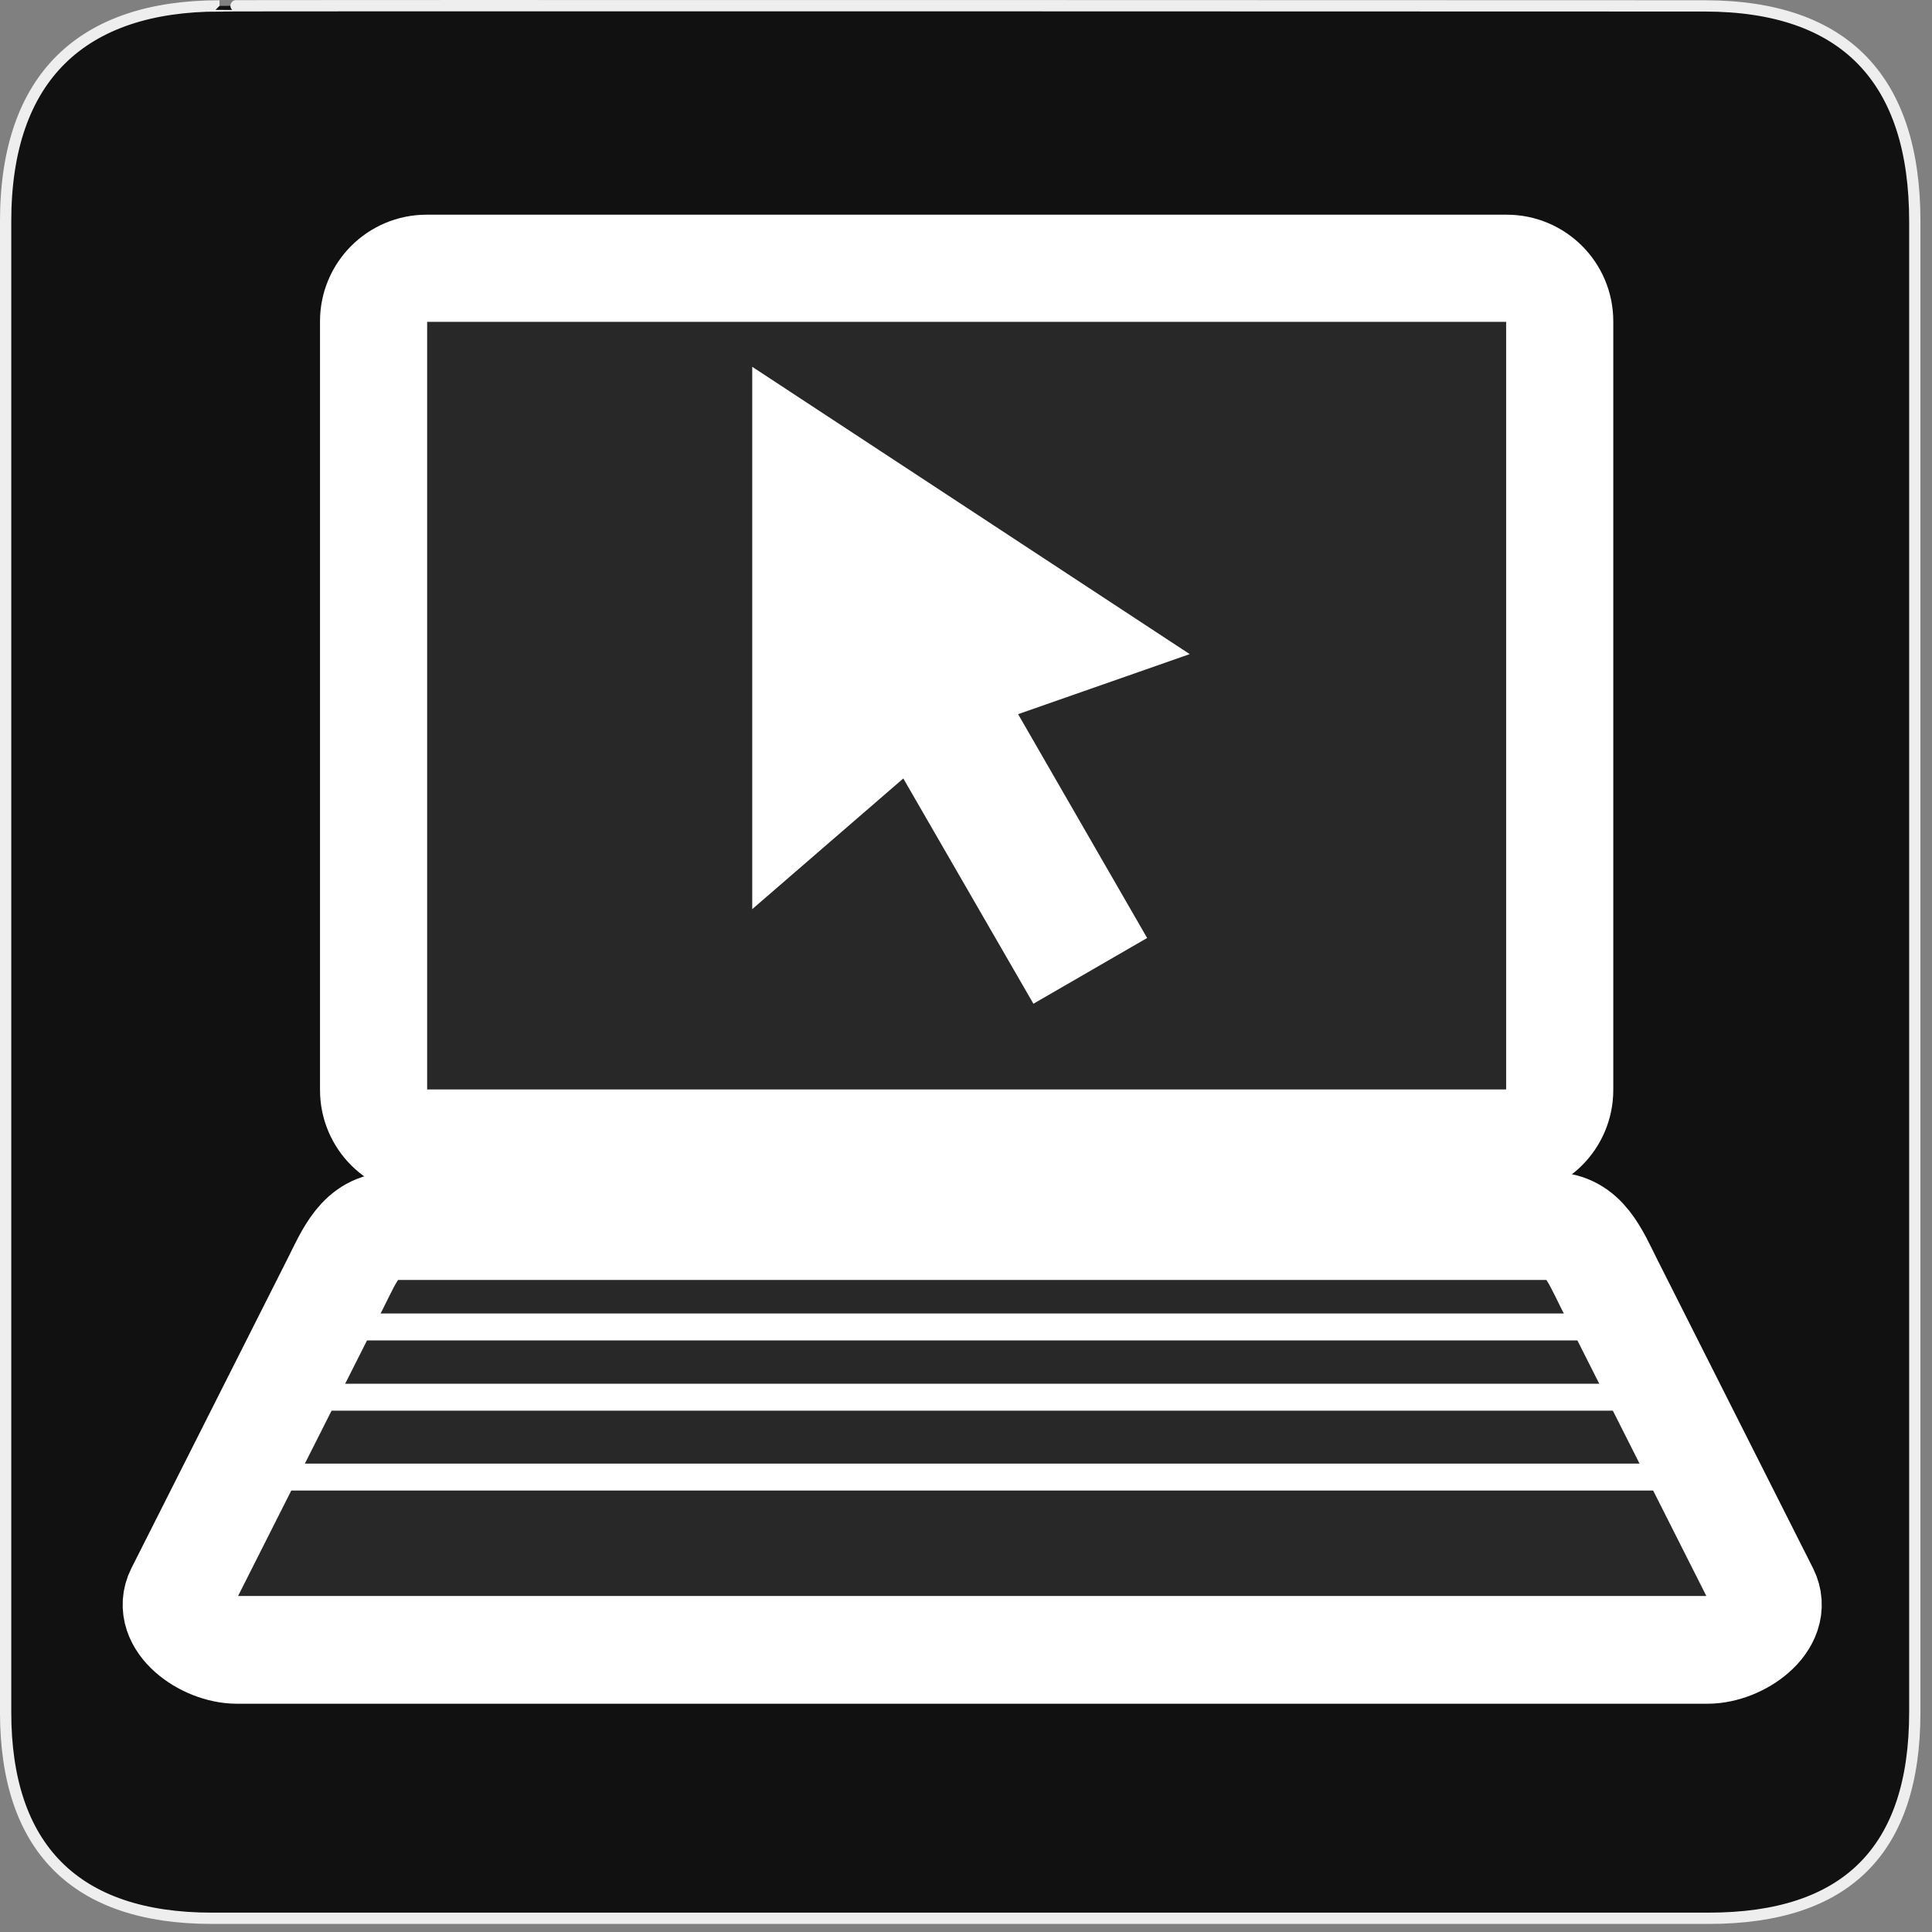<?xml version="1.0" encoding="UTF-8"?>
<svg xmlns="http://www.w3.org/2000/svg" xmlns:xlink="http://www.w3.org/1999/xlink" width="28" height="28" viewBox="0 0 28 28">
<rect x="0" y="0" width="28" height="28" fill="#808080" stroke="none"/>
<defs>
<filter id="filter-remove-color" x="0%" y="0%" width="100%" height="100%">
<feColorMatrix color-interpolation-filters="sRGB" values="0 0 0 0 1 0 0 0 0 1 0 0 0 0 1 0 0 0 1 0" />
</filter>
<mask id="mask-0">
<g filter="url(#filter-remove-color)">
<rect x="-2.8" y="-2.8" width="33.6" height="33.6" fill="rgb(0%, 0%, 0%)" fill-opacity="0.1"/>
</g>
</mask>
<clipPath id="clip-0">
<path clip-rule="nonzero" d="M 0 0 L 28 0 L 28 26 L 0 26 Z M 0 0 "/>
</clipPath>
<clipPath id="clip-1">
<rect x="0" y="0" width="28" height="28"/>
</clipPath>
<g id="source-14" clip-path="url(#clip-1)">
<path fill-rule="nonzero" fill="rgb(100%, 100%, 100%)" fill-opacity="1" d="M 6.219 3.91 L 21.961 3.91 C 22.387 3.91 22.734 4.254 22.734 4.684 L 22.734 15.887 C 22.734 16.316 22.387 16.66 21.961 16.66 L 6.219 16.66 C 5.793 16.66 5.445 16.316 5.445 15.887 L 5.445 4.684 C 5.445 4.254 5.793 3.91 6.219 3.91 Z M 6.219 3.91 "/>
<g clip-path="url(#clip-0)">
<path fill="none" stroke-width="32.344" stroke-linecap="butt" stroke-linejoin="miter" stroke="rgb(100%, 100%, 100%)" stroke-opacity="1" stroke-miterlimit="4" d="M 128.817 80.996 L 454.905 80.996 C 463.725 80.996 470.926 88.117 470.926 97.017 L 470.926 329.082 C 470.926 337.983 463.725 345.103 454.905 345.103 L 128.817 345.103 C 119.997 345.103 112.796 337.983 112.796 329.082 L 112.796 97.017 C 112.796 88.117 119.997 80.996 128.817 80.996 Z M 128.817 80.996 " transform="matrix(0.048, 0, 0, 0.048, 0, 0)"/>
</g>
</g>
<mask id="mask-1">
<g filter="url(#filter-remove-color)">
<rect x="-2.8" y="-2.8" width="33.6" height="33.6" fill="rgb(0%, 0%, 0%)" fill-opacity="0.1"/>
</g>
</mask>
<clipPath id="clip-2">
<path clip-rule="nonzero" d="M 0 8 L 28 8 L 28 28 L 0 28 Z M 0 8 "/>
</clipPath>
<clipPath id="clip-3">
<rect x="0" y="0" width="28" height="28"/>
</clipPath>
<g id="source-21" clip-path="url(#clip-3)">
<path fill-rule="nonzero" fill="rgb(100%, 100%, 100%)" fill-opacity="1" d="M 5.691 17.77 L 22.488 17.77 C 22.949 17.77 23.113 18.191 23.32 18.605 L 25.578 23.078 C 25.785 23.492 25.207 23.91 24.746 23.91 L 3.434 23.91 C 2.973 23.91 2.395 23.492 2.602 23.078 L 4.859 18.605 C 5.066 18.191 5.23 17.77 5.691 17.77 Z M 5.691 17.77 "/>
<g clip-path="url(#clip-2)">
<path fill="none" stroke-width="1.032" stroke-linecap="butt" stroke-linejoin="miter" stroke="rgb(100%, 100%, 100%)" stroke-opacity="1" stroke-miterlimit="4" d="M 2.449 8.235 L 13.551 8.235 C 13.856 8.235 13.964 8.514 14.101 8.787 L 15.593 11.744 C 15.73 12.017 15.348 12.294 15.043 12.294 L 0.957 12.294 C 0.652 12.294 0.27 12.017 0.407 11.744 L 1.899 8.787 C 2.036 8.514 2.145 8.235 2.449 8.235 Z M 2.449 8.235 " transform="matrix(1.513, 0, 0, 1.513, 1.986, 5.31)"/>
</g>
<path fill="none" stroke-width="0.258" stroke-linecap="butt" stroke-linejoin="miter" stroke="rgb(100%, 100%, 100%)" stroke-opacity="1" stroke-miterlimit="4" d="M 1.476 9.201 L 14.506 9.201 " transform="matrix(1.513, 0, 0, 1.513, 1.986, 5.31)"/>
<path fill="none" stroke-width="0.258" stroke-linecap="butt" stroke-linejoin="miter" stroke="rgb(100%, 100%, 100%)" stroke-opacity="1" stroke-miterlimit="4" d="M 1.094 9.874 L 14.837 9.874 " transform="matrix(1.513, 0, 0, 1.513, 1.986, 5.31)"/>
<path fill="none" stroke-width="0.258" stroke-linecap="butt" stroke-linejoin="miter" stroke="rgb(100%, 100%, 100%)" stroke-opacity="1" stroke-miterlimit="4" d="M 0.797 10.639 L 15.208 10.639 " transform="matrix(1.513, 0, 0, 1.513, 1.986, 5.31)"/>
</g>
</defs>
<path fill-rule="nonzero" fill="rgb(6.667%, 6.667%, 6.667%)" fill-opacity="1" stroke-width="3.408" stroke-linecap="butt" stroke-linejoin="miter" stroke="rgb(93.333%, 93.333%, 93.333%)" stroke-opacity="1" stroke-miterlimit="4" d="M 66.27 1.78 C 24.922 1.78 1.699 23.142 1.699 66.836 L 1.699 516.967 C 1.699 557.748 22.575 579.191 63.923 579.191 L 515.915 579.191 C 557.263 579.191 578.139 558.881 578.139 516.967 L 578.139 66.836 C 578.139 24.194 557.263 1.78 514.621 1.78 C 514.621 1.78 66.108 1.618 66.27 1.78 Z M 66.27 1.78 " transform="matrix(0.048, 0, 0, 0.048, 0, 0)"/>
<path fill="none" stroke-width="1.032" stroke-linecap="butt" stroke-linejoin="miter" stroke="rgb(100%, 100%, 100%)" stroke-opacity="1" stroke-miterlimit="4" d="M 2.449 8.235 L 13.551 8.235 C 13.856 8.235 13.964 8.514 14.101 8.787 L 15.593 11.744 C 15.73 12.017 15.348 12.294 15.043 12.294 L 0.957 12.294 C 0.652 12.294 0.27 12.017 0.407 11.744 L 1.899 8.787 C 2.036 8.514 2.145 8.235 2.449 8.235 Z M 2.449 8.235 " transform="matrix(1.513, 0, 0, 1.513, 1.986, 5.31)"/>
<path fill="none" stroke-width="0.258" stroke-linecap="butt" stroke-linejoin="miter" stroke="rgb(100%, 100%, 100%)" stroke-opacity="1" stroke-miterlimit="4" d="M 1.476 9.201 L 14.506 9.201 " transform="matrix(1.513, 0, 0, 1.513, 1.986, 5.31)"/>
<path fill="none" stroke-width="0.258" stroke-linecap="butt" stroke-linejoin="miter" stroke="rgb(100%, 100%, 100%)" stroke-opacity="1" stroke-miterlimit="4" d="M 1.094 9.874 L 14.837 9.874 " transform="matrix(1.513, 0, 0, 1.513, 1.986, 5.31)"/>
<path fill="none" stroke-width="0.258" stroke-linecap="butt" stroke-linejoin="miter" stroke="rgb(100%, 100%, 100%)" stroke-opacity="1" stroke-miterlimit="4" d="M 0.797 10.639 L 15.208 10.639 " transform="matrix(1.513, 0, 0, 1.513, 1.986, 5.31)"/>
<path fill="none" stroke-width="32.344" stroke-linecap="butt" stroke-linejoin="miter" stroke="rgb(100%, 100%, 100%)" stroke-opacity="1" stroke-miterlimit="4" d="M 128.817 80.996 L 454.905 80.996 C 463.725 80.996 470.926 88.117 470.926 97.017 L 470.926 329.082 C 470.926 337.983 463.725 345.103 454.905 345.103 L 128.817 345.103 C 119.997 345.103 112.796 337.983 112.796 329.082 L 112.796 97.017 C 112.796 88.117 119.997 80.996 128.817 80.996 Z M 128.817 80.996 " transform="matrix(0.048, 0, 0, 0.048, 0, 0)"/>
<path fill-rule="nonzero" fill="rgb(100%, 100%, 100%)" fill-opacity="1" d="M 10.902 5.316 L 10.902 13.176 L 13.77 10.695 L 17.242 9.48 Z M 10.902 5.316 "/>
<path fill-rule="nonzero" fill="rgb(100%, 100%, 100%)" fill-opacity="1" d="M 14.977 14.547 L 12.281 9.879 L 13.934 8.926 L 16.625 13.594 Z M 14.977 14.547 "/>
<g mask="url(#mask-0)">
<use xlink:href="#source-14"/>
</g>
<g mask="url(#mask-1)">
<use xlink:href="#source-21"/>
</g>
</svg>
